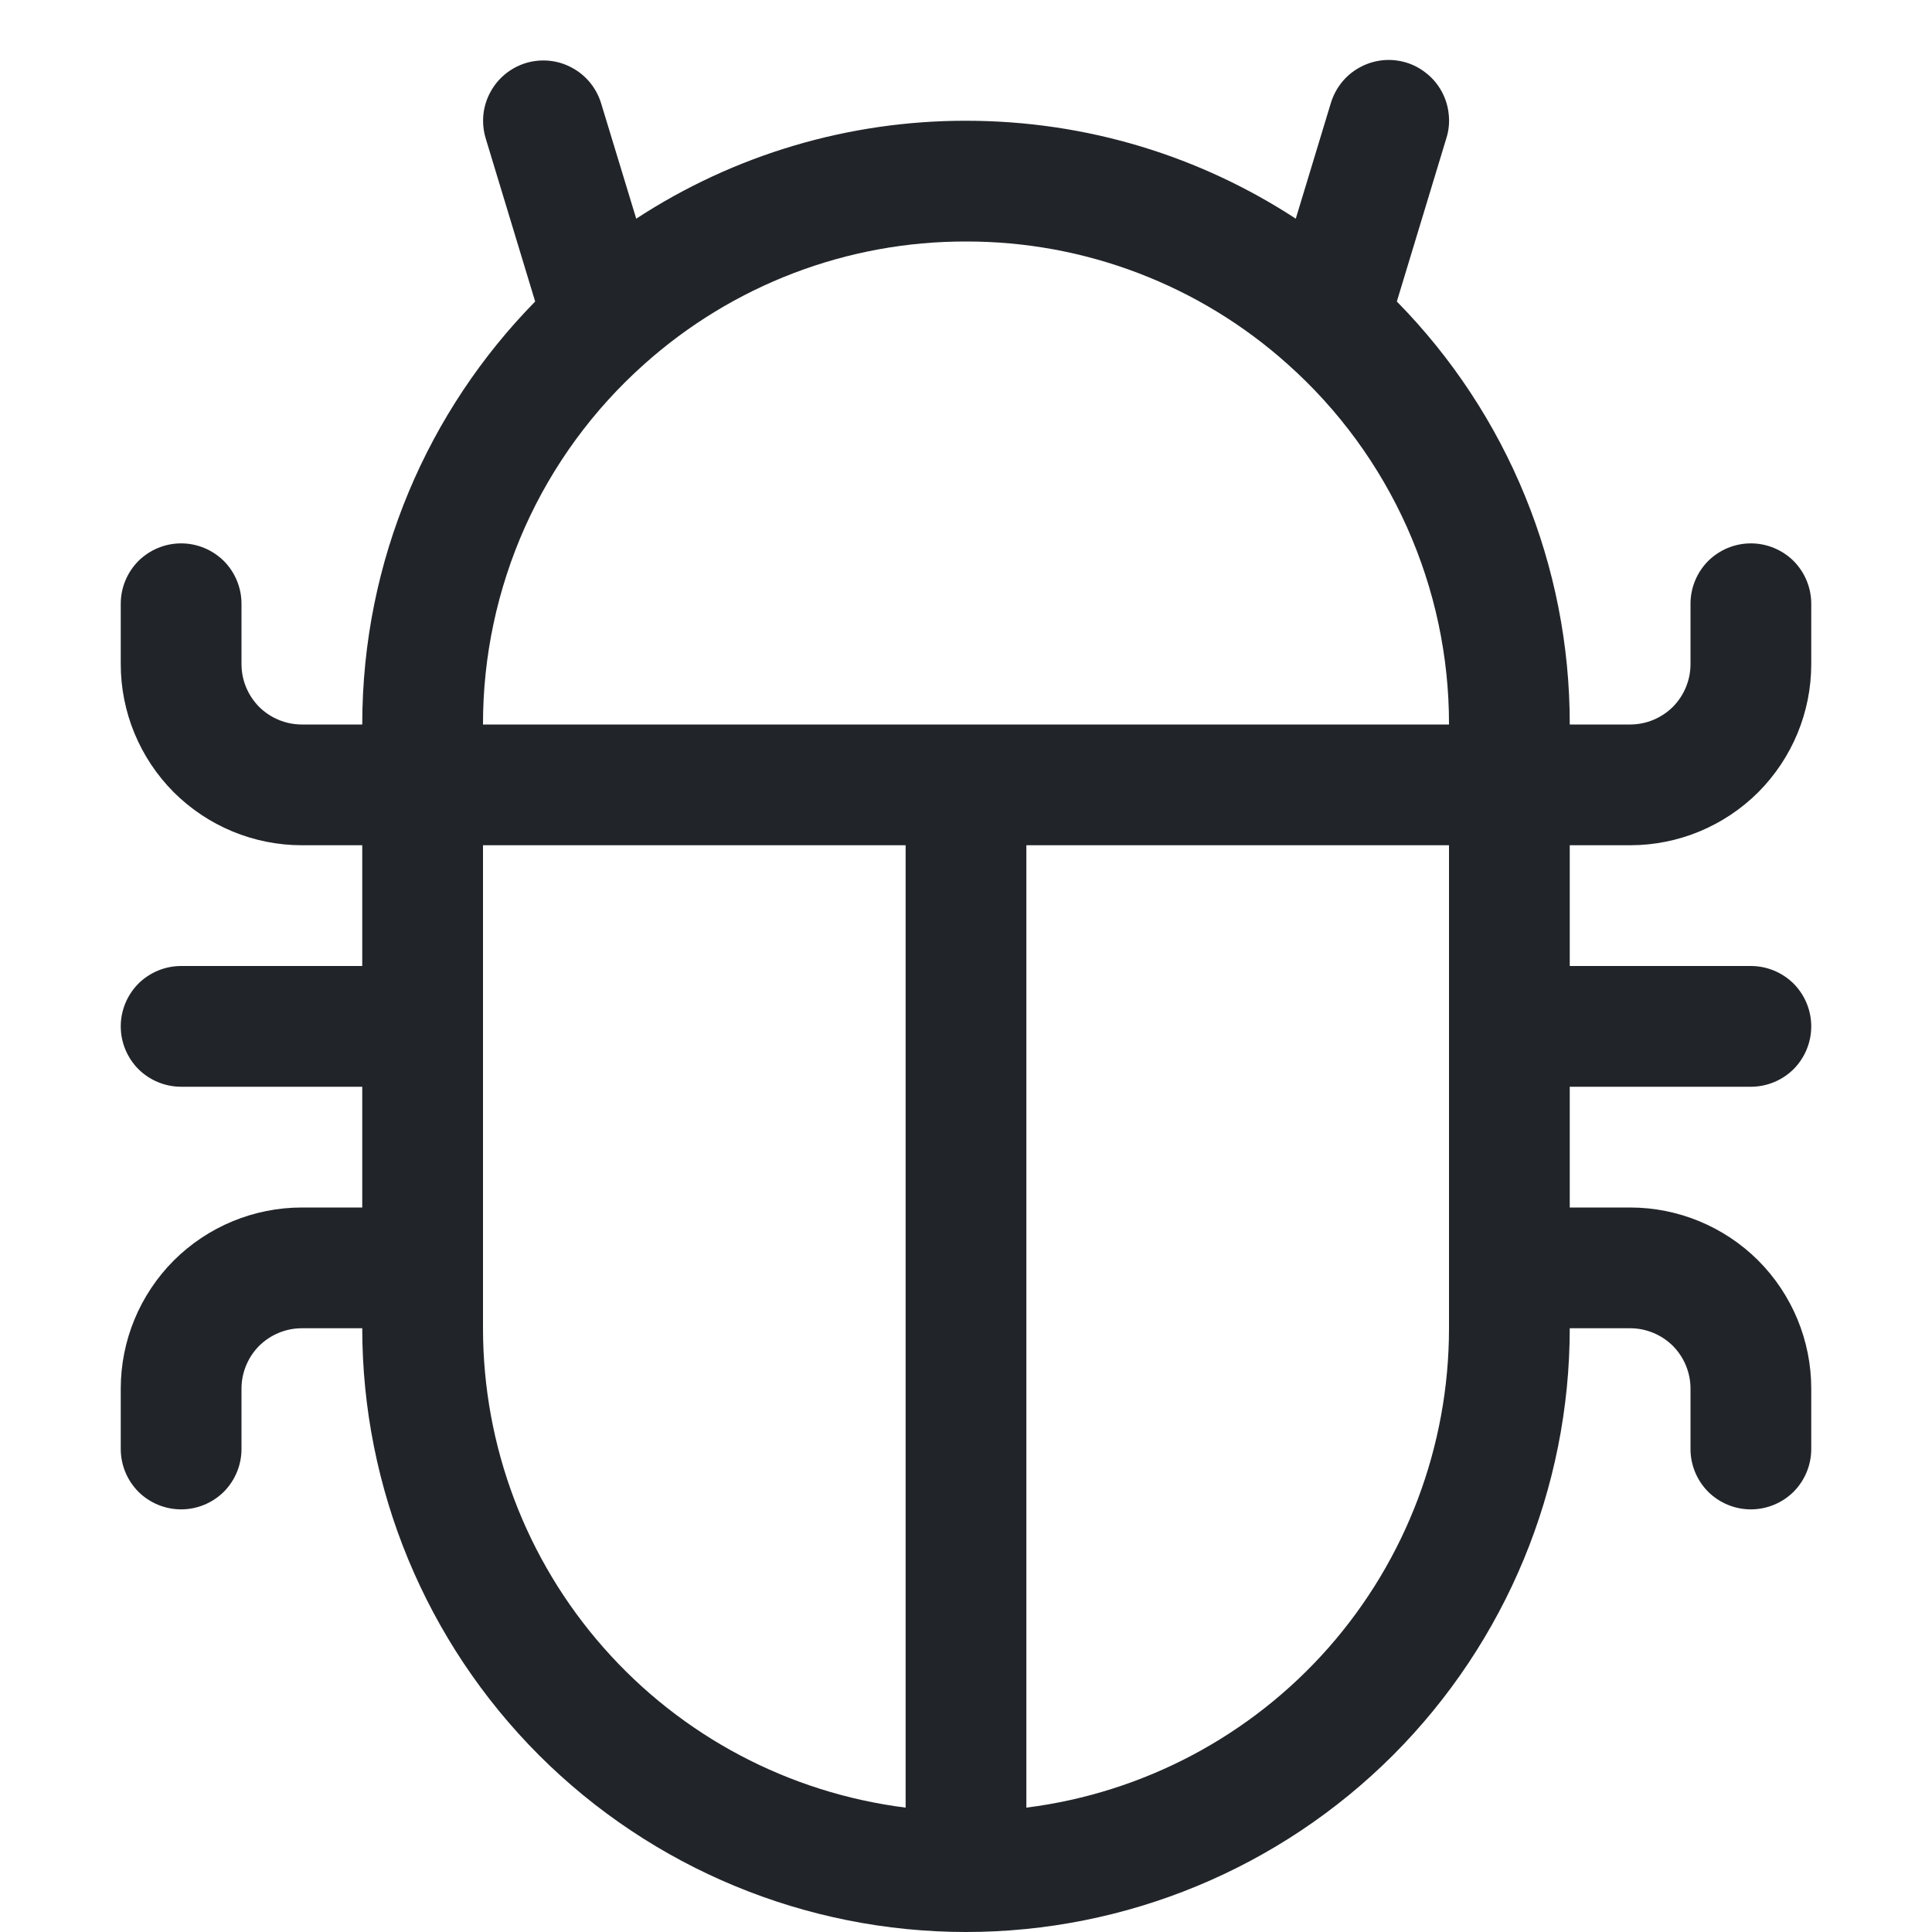 <svg width="16" height="16" viewBox="0 0 16 16" fill="none" xmlns="http://www.w3.org/2000/svg">
<path d="M4.355 0.522C4.482 0.484 4.619 0.497 4.735 0.56C4.852 0.622 4.939 0.728 4.978 0.855L5.269 1.811C6.081 1.28 7.03 0.999 8 1C9.007 1 9.946 1.298 10.731 1.811L11.021 0.855C11.04 0.792 11.071 0.733 11.112 0.682C11.154 0.63 11.205 0.588 11.263 0.557C11.321 0.525 11.385 0.506 11.45 0.499C11.516 0.492 11.582 0.499 11.646 0.518C11.709 0.537 11.767 0.569 11.818 0.611C11.869 0.652 11.911 0.704 11.942 0.762C11.973 0.821 11.992 0.884 11.998 0.95C12.005 1.016 11.998 1.082 11.978 1.145L11.568 2.497C12.487 3.431 13.002 4.689 13 6H13.5C13.633 6 13.76 5.947 13.854 5.854C13.947 5.76 14 5.633 14 5.5V5C14 4.867 14.053 4.74 14.146 4.646C14.24 4.553 14.367 4.5 14.5 4.5C14.633 4.5 14.76 4.553 14.854 4.646C14.947 4.74 15 4.867 15 5V5.5C15 5.898 14.842 6.279 14.561 6.561C14.279 6.842 13.898 7 13.5 7H13V8H14.5C14.633 8 14.76 8.053 14.854 8.146C14.947 8.24 15 8.367 15 8.5C15 8.633 14.947 8.76 14.854 8.854C14.76 8.947 14.633 9 14.5 9H13V10H13.5C13.898 10 14.279 10.158 14.561 10.439C14.842 10.721 15 11.102 15 11.5V12C15 12.133 14.947 12.26 14.854 12.354C14.76 12.447 14.633 12.5 14.5 12.5C14.367 12.5 14.24 12.447 14.146 12.354C14.053 12.26 14 12.133 14 12V11.5C14 11.367 13.947 11.24 13.854 11.146C13.76 11.053 13.633 11 13.5 11H13C13 12.326 12.473 13.598 11.536 14.536C10.598 15.473 9.326 16 8 16C6.674 16 5.402 15.473 4.464 14.536C3.527 13.598 3 12.326 3 11H2.5C2.367 11 2.24 11.053 2.146 11.146C2.053 11.24 2 11.367 2 11.5V12C2 12.133 1.947 12.26 1.854 12.354C1.76 12.447 1.633 12.5 1.5 12.5C1.367 12.5 1.24 12.447 1.146 12.354C1.053 12.26 1 12.133 1 12V11.5C1 11.102 1.158 10.721 1.439 10.439C1.721 10.158 2.102 10 2.5 10H3V9H1.5C1.367 9 1.24 8.947 1.146 8.854C1.053 8.76 1 8.633 1 8.5C1 8.367 1.053 8.24 1.146 8.146C1.24 8.053 1.367 8 1.5 8H3V7H2.5C2.102 7 1.721 6.842 1.439 6.561C1.158 6.279 1 5.898 1 5.5V5C1 4.867 1.053 4.74 1.146 4.646C1.24 4.553 1.367 4.5 1.5 4.5C1.633 4.5 1.76 4.553 1.854 4.646C1.947 4.74 2 4.867 2 5V5.5C2 5.633 2.053 5.76 2.146 5.854C2.24 5.947 2.367 6 2.5 6H3C3 4.636 3.547 3.399 4.432 2.497L4.022 1.145C3.984 1.018 3.997 0.881 4.06 0.765C4.122 0.648 4.228 0.561 4.355 0.522ZM4 7V11C4 11.975 4.355 12.916 5 13.647C5.644 14.378 6.533 14.848 7.5 14.97V7H4ZM8.5 7V14.97C9.467 14.848 10.356 14.378 11.001 13.647C11.645 12.916 12 11.975 12 11V7H8.5ZM12 6C12.001 5.437 11.882 4.88 11.652 4.366C11.422 3.852 11.086 3.393 10.666 3.018C9.934 2.361 8.984 1.998 8 2C7.016 1.998 6.066 2.361 5.333 3.018C4.913 3.393 4.577 3.852 4.347 4.366C4.118 4.88 3.999 5.437 4 6H12Z" fill="#212529"/>
</svg>
